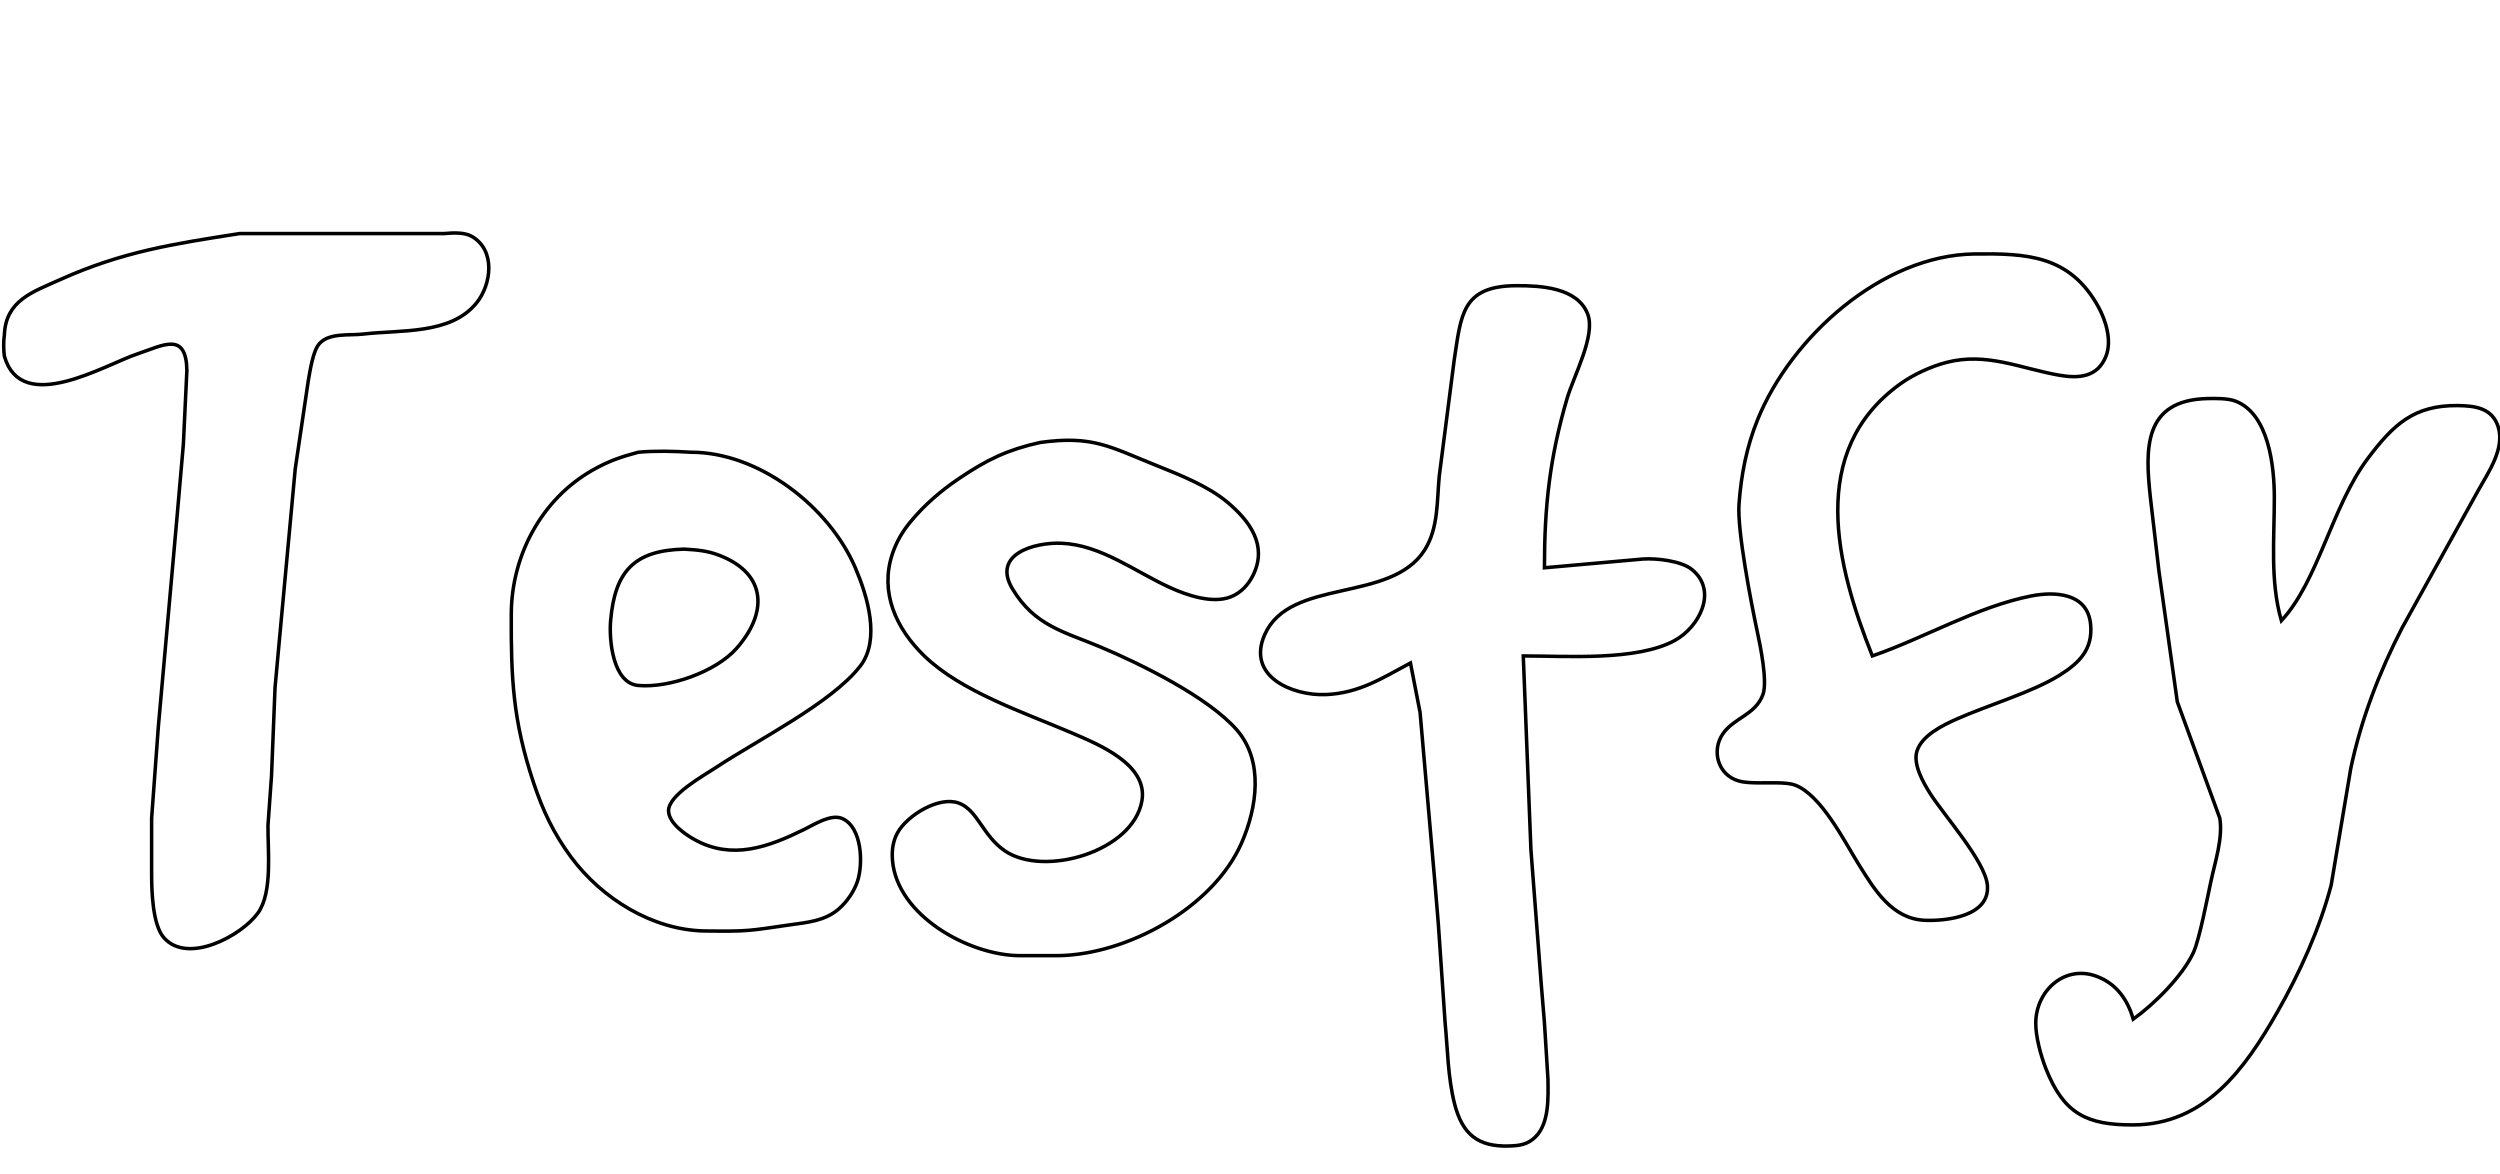 <?xml version="1.0" encoding="UTF-8" standalone="no"?>
<!DOCTYPE svg PUBLIC "-//W3C//DTD SVG 20010904//EN"
              "http://www.w3.org/TR/2001/REC-SVG-20010904/DTD/svg10.dtd">

<svg xmlns="http://www.w3.org/2000/svg"
     width="2.363in" height="1.11in"
     viewBox="0 0 709 333">
  <path id="Selection"
        fill="none" stroke="black" stroke-width="1"
        d="M 68.00,66.21
           C 49.14,69.16 34.75,71.32 17.00,79.30
             9.31,82.77 1.59,85.16 1.24,95.00
             0.95,96.62 1.01,99.46 1.24,101.00
             6.07,117.92 29.64,103.47 39.00,100.33
             46.33,97.88 52.79,93.91 53.00,105.00
             53.00,105.00 52.00,126.00 52.00,126.00
             52.00,126.00 50.17,147.00 50.17,147.00
             50.17,147.00 44.91,206.00 44.91,206.00
             44.91,206.00 43.00,232.00 43.00,232.00
             43.00,232.00 43.00,248.00 43.00,248.00
             43.01,252.79 43.27,262.19 46.43,265.85
             53.13,273.64 68.49,265.38 73.15,258.91
             77.36,253.05 75.92,241.19 76.00,234.00
             76.00,234.00 77.00,220.00 77.00,220.00
             77.00,220.00 78.00,195.00 78.00,195.00
             78.00,195.00 78.91,185.00 78.91,185.00
             78.91,185.00 83.72,133.00 83.72,133.00
             83.72,133.00 87.42,108.00 87.42,108.00
             87.93,105.18 88.73,99.49 90.58,97.43
             93.43,94.28 99.07,95.18 103.00,94.72
             113.49,93.47 127.90,94.97 135.20,85.82
             139.40,80.56 140.60,70.94 133.81,67.02
             131.69,65.80 128.41,66.00 126.00,66.21
             126.00,66.21 68.00,66.21 68.00,66.21 Z
           M 531.00,186.00
           C 520.83,160.56 512.35,127.86 539.00,108.79
             542.64,106.18 547.66,103.89 552.00,102.76
             563.38,99.80 573.02,104.46 584.00,106.39
             589.49,107.35 594.90,107.00 597.26,100.98
             598.97,96.63 597.25,90.90 595.10,87.00
             586.99,72.29 574.71,71.83 560.00,72.00
             533.67,72.31 507.94,95.57 498.45,119.00
             495.33,126.71 493.77,134.72 493.18,143.00
             492.65,150.44 496.64,171.02 498.34,179.00
             499.22,183.10 501.33,193.28 499.96,196.98
             497.81,202.74 491.74,203.53 488.60,208.09
             485.33,212.84 487.15,219.70 493.02,221.43
             494.83,221.97 497.11,221.97 499.00,222.00
             501.65,222.03 506.69,221.75 509.00,222.60
             516.43,225.33 523.01,238.47 527.06,245.00
             531.57,252.26 536.57,260.64 546.00,260.98
             552.27,261.21 564.43,259.74 563.62,251.00
             562.98,244.18 551.43,231.37 547.38,225.00
             545.45,221.95 542.47,216.71 543.64,213.00
             545.07,208.50 550.98,205.65 555.00,203.86
             563.78,199.97 576.33,196.30 584.00,191.53
             589.69,187.99 593.59,184.13 592.89,177.00
             592.03,168.17 582.91,167.64 576.00,169.00
             560.73,172.03 545.92,180.83 531.00,186.00 Z
           M 400.00,188.00
           C 400.00,188.00 402.73,202.00 402.73,202.00
             402.73,202.00 407.00,251.00 407.00,251.00
             407.00,251.00 407.91,262.00 407.91,262.00
             407.91,262.00 409.83,290.00 409.83,290.00
             410.57,297.62 410.61,305.53 412.51,313.00
             414.72,321.66 419.16,325.27 428.00,324.98
             430.93,324.89 433.24,324.59 435.43,322.43
             439.41,318.52 439.06,311.16 439.00,306.00
             439.00,306.00 438.00,290.00 438.00,290.00
             438.00,290.00 437.09,279.00 437.09,279.00
             437.09,279.00 434.17,241.00 434.17,241.00
             434.17,241.00 432.00,186.00 432.00,186.00
             444.36,186.00 464.27,187.50 475.00,181.59
             481.96,177.75 487.22,167.54 479.86,161.51
             476.83,159.03 469.85,158.27 466.00,158.51
             466.00,158.51 438.00,161.00 438.00,161.00
             438.00,143.62 439.50,129.78 444.42,113.00
             446.31,106.57 452.62,95.07 450.26,89.02
             447.32,81.46 436.81,80.97 430.00,81.00
             414.50,81.07 414.38,89.38 412.42,102.00
             412.42,102.00 408.17,135.00 408.17,135.00
             407.50,142.02 407.97,149.75 404.01,155.99
             394.40,171.09 365.79,163.73 358.65,180.00
             353.51,191.73 366.38,197.35 376.00,196.96
             385.45,196.58 392.02,192.27 400.00,188.00 Z
           M 605.00,289.00
           C 603.41,283.61 600.42,279.20 595.00,277.01
             585.83,273.29 577.45,280.73 577.34,290.00
             577.29,293.92 578.77,299.35 580.20,303.00
             585.26,315.86 591.83,319.06 605.00,319.00
             625.39,318.91 636.65,303.12 645.85,287.00
             652.22,275.83 657.83,263.47 661.12,251.00
             661.12,251.00 666.66,218.00 666.66,218.00
             669.59,204.05 674.73,190.64 681.26,178.00
             681.26,178.00 702.86,139.00 702.86,139.00
             705.72,133.88 710.41,127.20 708.49,121.04
             706.80,115.64 701.85,115.06 697.00,115.00
             684.63,114.86 678.76,120.35 671.51,130.00
             661.30,143.61 657.47,164.74 647.00,176.00
             643.75,164.75 645.02,152.61 645.00,141.00
             644.99,132.27 643.44,117.36 634.00,113.74
             631.83,112.91 628.35,112.96 626.00,113.01
             607.73,113.46 608.39,127.46 609.84,141.00
             609.84,141.00 612.28,162.00 612.28,162.00
             612.28,162.00 617.48,199.00 617.48,199.00
             617.48,199.00 629.53,232.00 629.53,232.00
             630.47,237.56 628.18,244.48 627.00,250.00
             626.00,254.67 623.77,266.29 622.10,270.00
             619.09,276.68 610.91,284.77 605.00,289.00 Z
           M 295.00,125.46
           C 285.65,127.54 279.92,130.33 272.00,135.67
             266.81,139.17 262.16,143.17 258.17,148.01
             255.91,150.76 254.24,153.62 253.10,157.00
             249.41,167.98 254.14,178.22 262.04,185.91
             272.57,196.16 290.40,202.01 304.00,207.85
             311.52,211.08 325.57,216.74 323.86,227.00
             321.46,241.49 296.11,248.84 285.01,241.30
             278.68,237.00 277.30,229.75 271.96,227.75
             266.29,225.63 257.31,231.23 254.57,236.09
             253.20,238.51 252.88,241.26 253.11,244.00
             254.42,259.59 274.63,270.83 289.00,271.00
             289.00,271.00 300.00,271.00 300.00,271.00
             319.67,270.77 344.09,257.40 352.13,239.00
             356.47,229.05 358.46,215.88 350.79,207.01
             342.74,197.72 323.49,188.24 312.00,183.42
             301.75,179.13 293.44,177.46 287.15,167.00
             281.18,157.09 293.46,153.73 301.00,154.04
             312.31,154.50 321.98,162.18 332.00,166.69
             336.75,168.83 343.86,171.25 349.00,169.26
             351.93,168.13 354.08,165.78 355.43,163.00
             359.52,154.54 354.38,147.66 348.00,142.33
             342.59,137.81 334.54,134.62 328.00,132.00
             314.70,126.68 309.94,123.40 295.00,125.46 Z
           M 181.00,128.23
           C 175.98,129.58 172.51,130.77 168.00,133.34
             153.53,141.58 145.08,157.57 145.00,174.00
             144.91,192.28 145.44,204.32 151.33,222.00
             153.96,229.87 156.96,236.28 161.92,243.00
             170.61,254.78 185.11,263.82 200.00,264.00
             212.26,264.14 212.08,263.99 224.00,262.27
             228.99,261.55 233.91,261.20 237.91,257.72
             240.17,255.75 242.18,252.85 243.15,250.00
             244.84,245.01 244.52,234.64 238.90,232.13
             235.69,230.69 230.90,233.82 228.00,235.24
             217.88,240.21 207.62,243.98 197.00,238.10
             194.29,236.59 189.73,233.45 189.60,230.00
             189.44,225.50 199.50,219.99 203.00,217.67
             214.69,209.91 235.82,199.37 243.94,188.91
             249.79,181.38 245.98,168.96 242.57,161.00
             235.16,143.68 215.25,128.23 196.00,128.23
             191.01,127.94 185.95,127.78 181.00,128.23 Z
           M 194.00,155.71
           C 197.65,155.92 200.53,156.13 204.00,157.47
             217.62,162.71 217.73,173.94 208.79,183.96
             202.94,190.52 189.79,195.13 181.04,194.38
             173.83,193.76 172.69,181.60 173.17,176.00
             174.37,161.99 179.86,156.06 194.00,155.71 Z" />
</svg>
